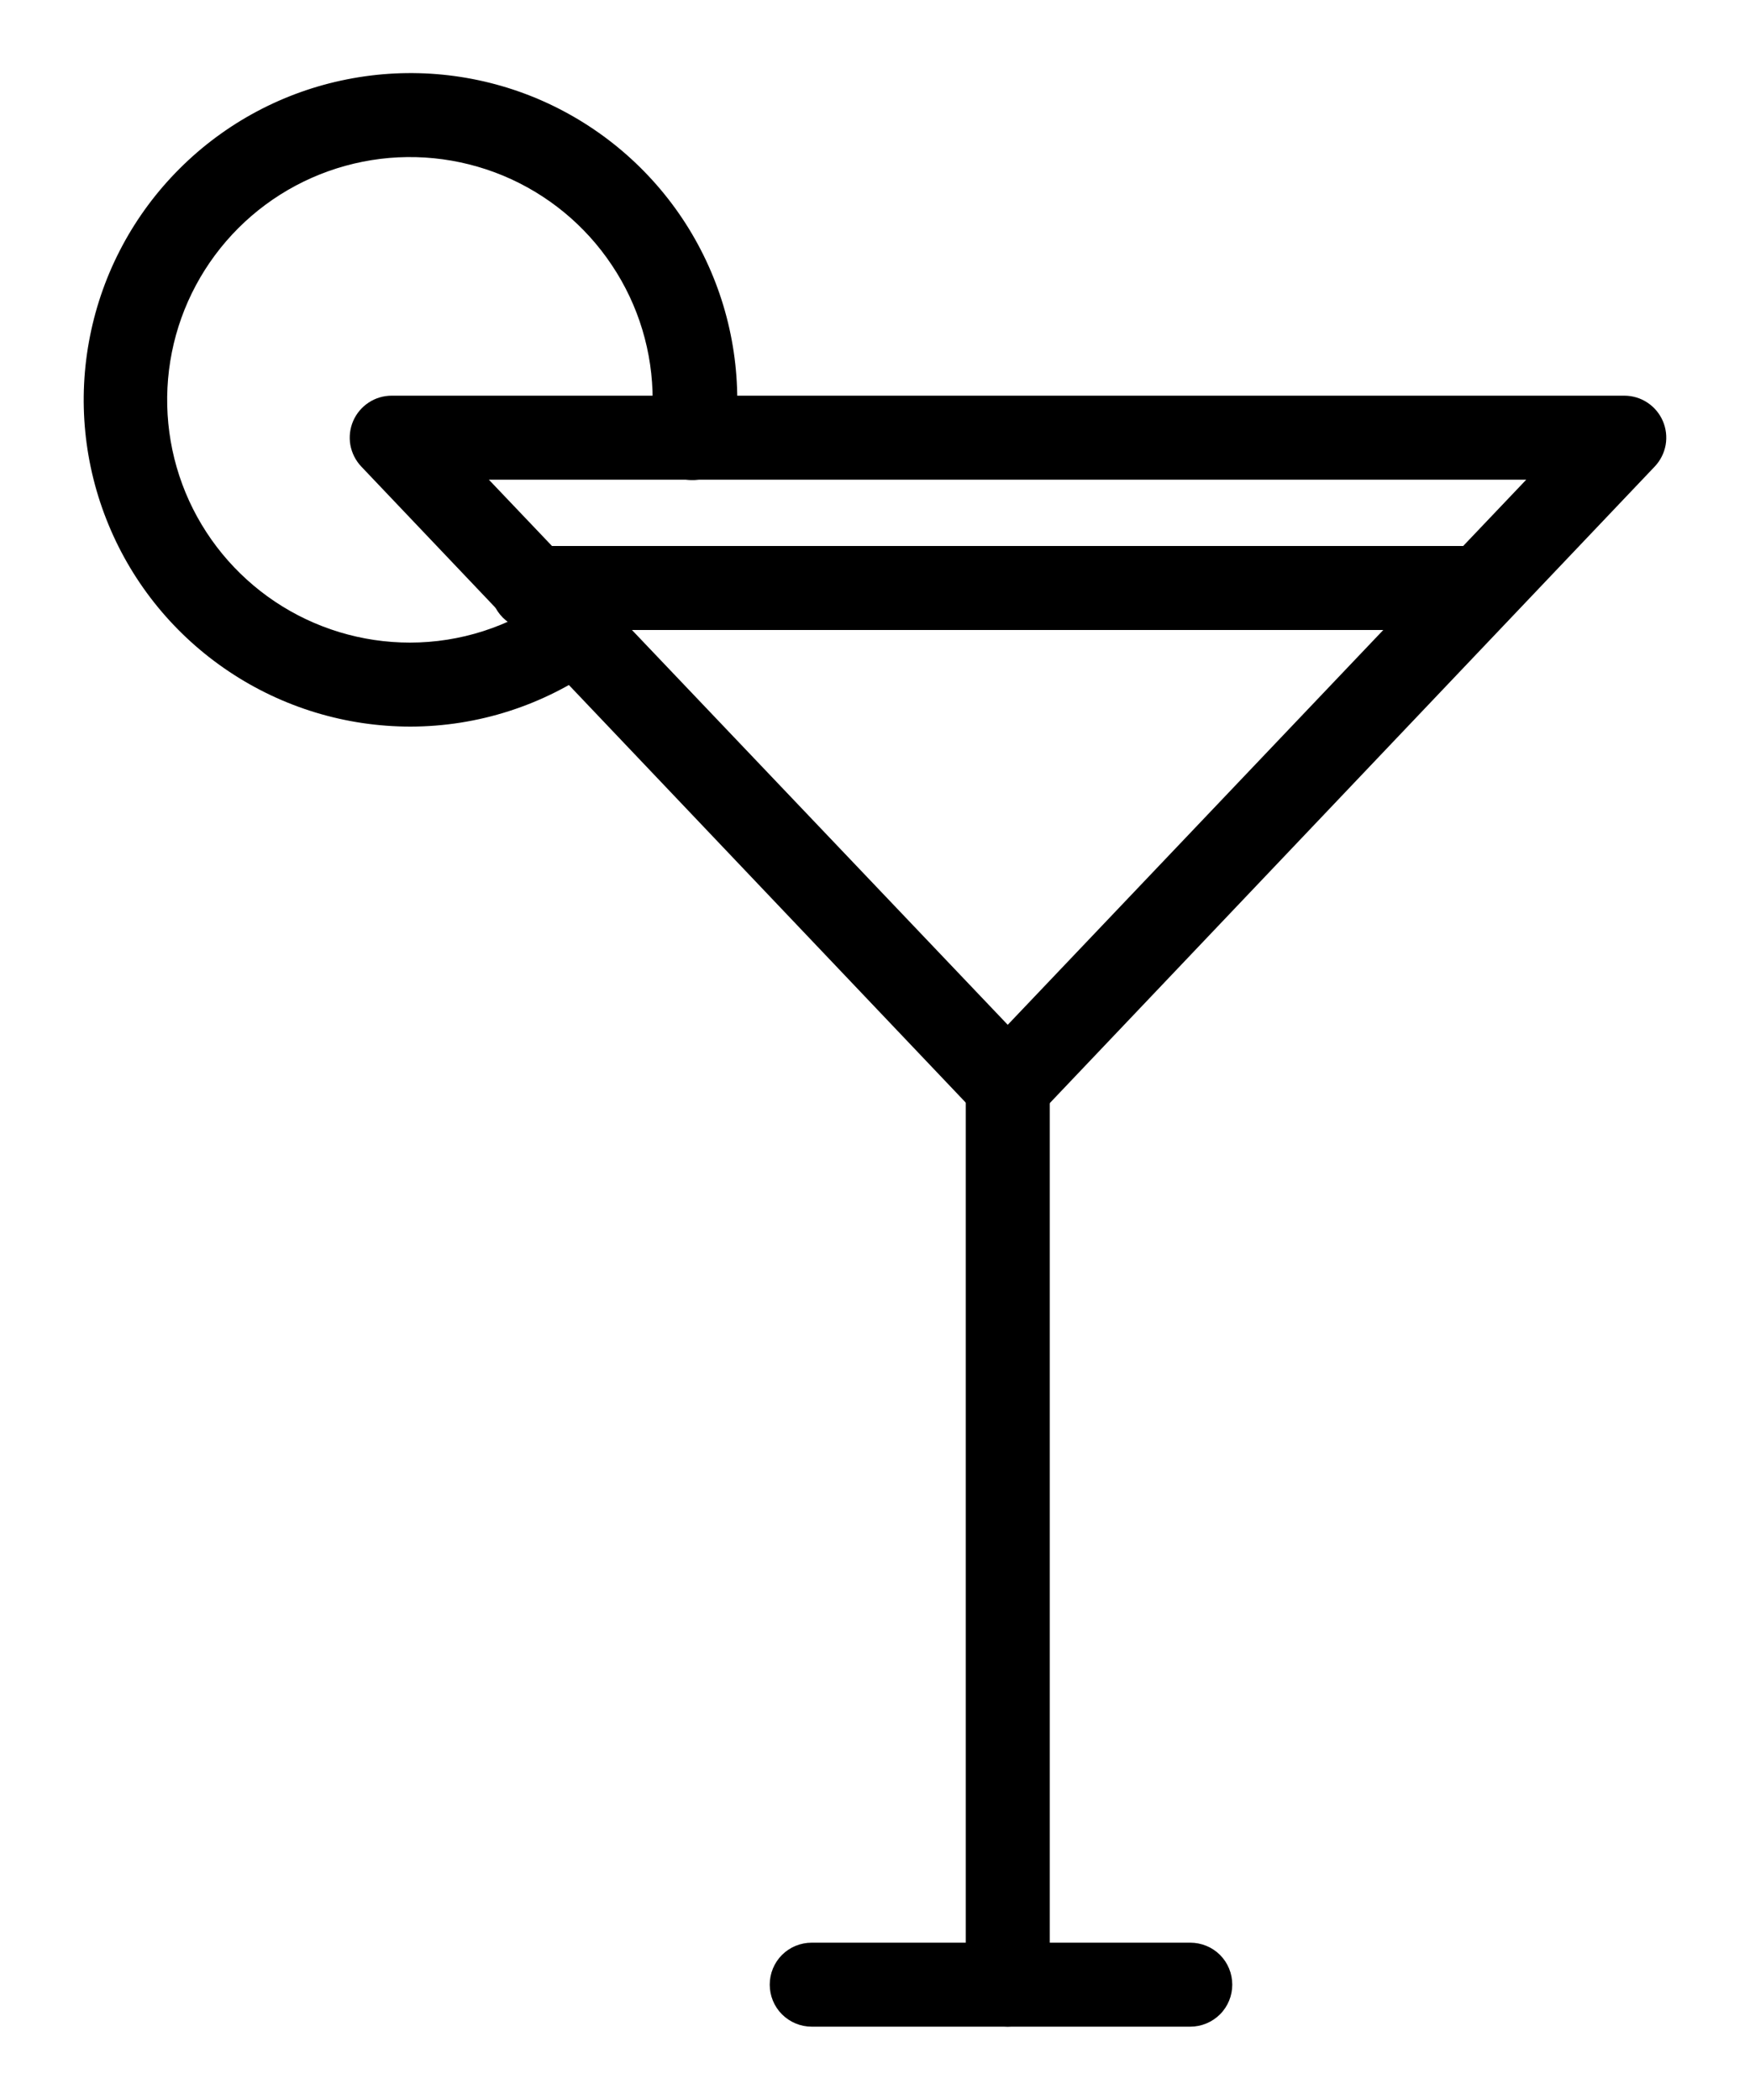 <svg width="20" height="24" viewBox="0 0 20 24" fill="none" xmlns="http://www.w3.org/2000/svg">
<path d="M11.517 12.89C11.451 12.89 11.387 12.876 11.327 12.85C11.267 12.825 11.213 12.787 11.168 12.739L4.128 5.331C4.064 5.263 4.021 5.178 4.004 5.085C3.988 4.993 3.999 4.898 4.036 4.812C4.073 4.726 4.135 4.652 4.213 4.601C4.291 4.549 4.383 4.522 4.477 4.522H18.563C18.657 4.522 18.749 4.549 18.827 4.601C18.905 4.652 18.967 4.726 19.004 4.812C19.041 4.898 19.052 4.993 19.036 5.085C19.019 5.178 18.976 5.263 18.912 5.331L11.872 12.739C11.826 12.787 11.771 12.826 11.71 12.852C11.649 12.877 11.583 12.89 11.517 12.89V12.89ZM5.587 5.482L11.517 11.712L17.443 5.482H5.587Z" fill="black"/>
<path d="M16.797 7.2H6.086C5.959 7.2 5.837 7.149 5.747 7.059C5.657 6.969 5.606 6.847 5.606 6.72C5.606 6.593 5.657 6.471 5.747 6.381C5.837 6.291 5.959 6.24 6.086 6.24H16.797C16.924 6.24 17.046 6.291 17.136 6.381C17.226 6.471 17.277 6.593 17.277 6.72C17.277 6.847 17.226 6.969 17.136 7.059C17.046 7.149 16.924 7.2 16.797 7.2V7.2Z" fill="black"/>
<path d="M11.517 23.162C11.389 23.162 11.267 23.111 11.177 23.021C11.087 22.931 11.037 22.809 11.037 22.682V12.32C11.037 12.193 11.087 12.071 11.177 11.981C11.267 11.891 11.389 11.84 11.517 11.84C11.644 11.84 11.766 11.891 11.856 11.981C11.946 12.071 11.997 12.193 11.997 12.32V22.682C11.997 22.809 11.946 22.931 11.856 23.021C11.766 23.111 11.644 23.162 11.517 23.162V23.162Z" fill="black"/>
<path d="M13.603 23.162H9.277C9.149 23.162 9.027 23.111 8.937 23.021C8.847 22.931 8.797 22.809 8.797 22.682C8.797 22.554 8.847 22.432 8.937 22.342C9.027 22.252 9.149 22.202 9.277 22.202H13.603C13.73 22.202 13.853 22.252 13.943 22.342C14.033 22.432 14.083 22.554 14.083 22.682C14.083 22.809 14.033 22.931 13.943 23.021C13.853 23.111 13.73 23.162 13.603 23.162V23.162Z" fill="black"/>
<path d="M4.691 8.304C3.952 8.304 3.23 8.085 2.616 7.674C2.002 7.264 1.523 6.681 1.241 5.998C0.958 5.315 0.884 4.564 1.029 3.84C1.173 3.115 1.529 2.45 2.052 1.928C2.574 1.406 3.24 1.05 3.965 0.907C4.689 0.763 5.44 0.837 6.123 1.12C6.805 1.404 7.388 1.883 7.798 2.497C8.208 3.112 8.426 3.834 8.426 4.573C8.426 4.738 8.415 4.902 8.394 5.066C8.377 5.193 8.31 5.308 8.208 5.386C8.106 5.464 7.977 5.499 7.85 5.482C7.722 5.465 7.607 5.398 7.529 5.296C7.451 5.194 7.417 5.065 7.434 4.938C7.45 4.817 7.459 4.695 7.459 4.573C7.46 4.024 7.298 3.487 6.993 3.031C6.689 2.574 6.256 2.218 5.749 2.007C5.242 1.797 4.684 1.741 4.146 1.848C3.607 1.955 3.112 2.219 2.724 2.607C2.336 2.995 2.071 3.489 1.964 4.027C1.857 4.565 1.911 5.123 2.121 5.631C2.331 6.138 2.687 6.571 3.143 6.876C3.599 7.181 4.136 7.344 4.685 7.344C5.259 7.344 5.819 7.164 6.285 6.829C6.336 6.792 6.394 6.766 6.456 6.751C6.517 6.737 6.581 6.735 6.643 6.745C6.705 6.755 6.765 6.778 6.818 6.811C6.872 6.844 6.918 6.888 6.955 6.939C6.992 6.99 7.018 7.048 7.033 7.11C7.047 7.171 7.049 7.235 7.039 7.297C7.029 7.36 7.006 7.419 6.973 7.473C6.94 7.526 6.896 7.573 6.845 7.61C6.217 8.06 5.464 8.303 4.691 8.304V8.304Z" fill="black"/>
</svg>
